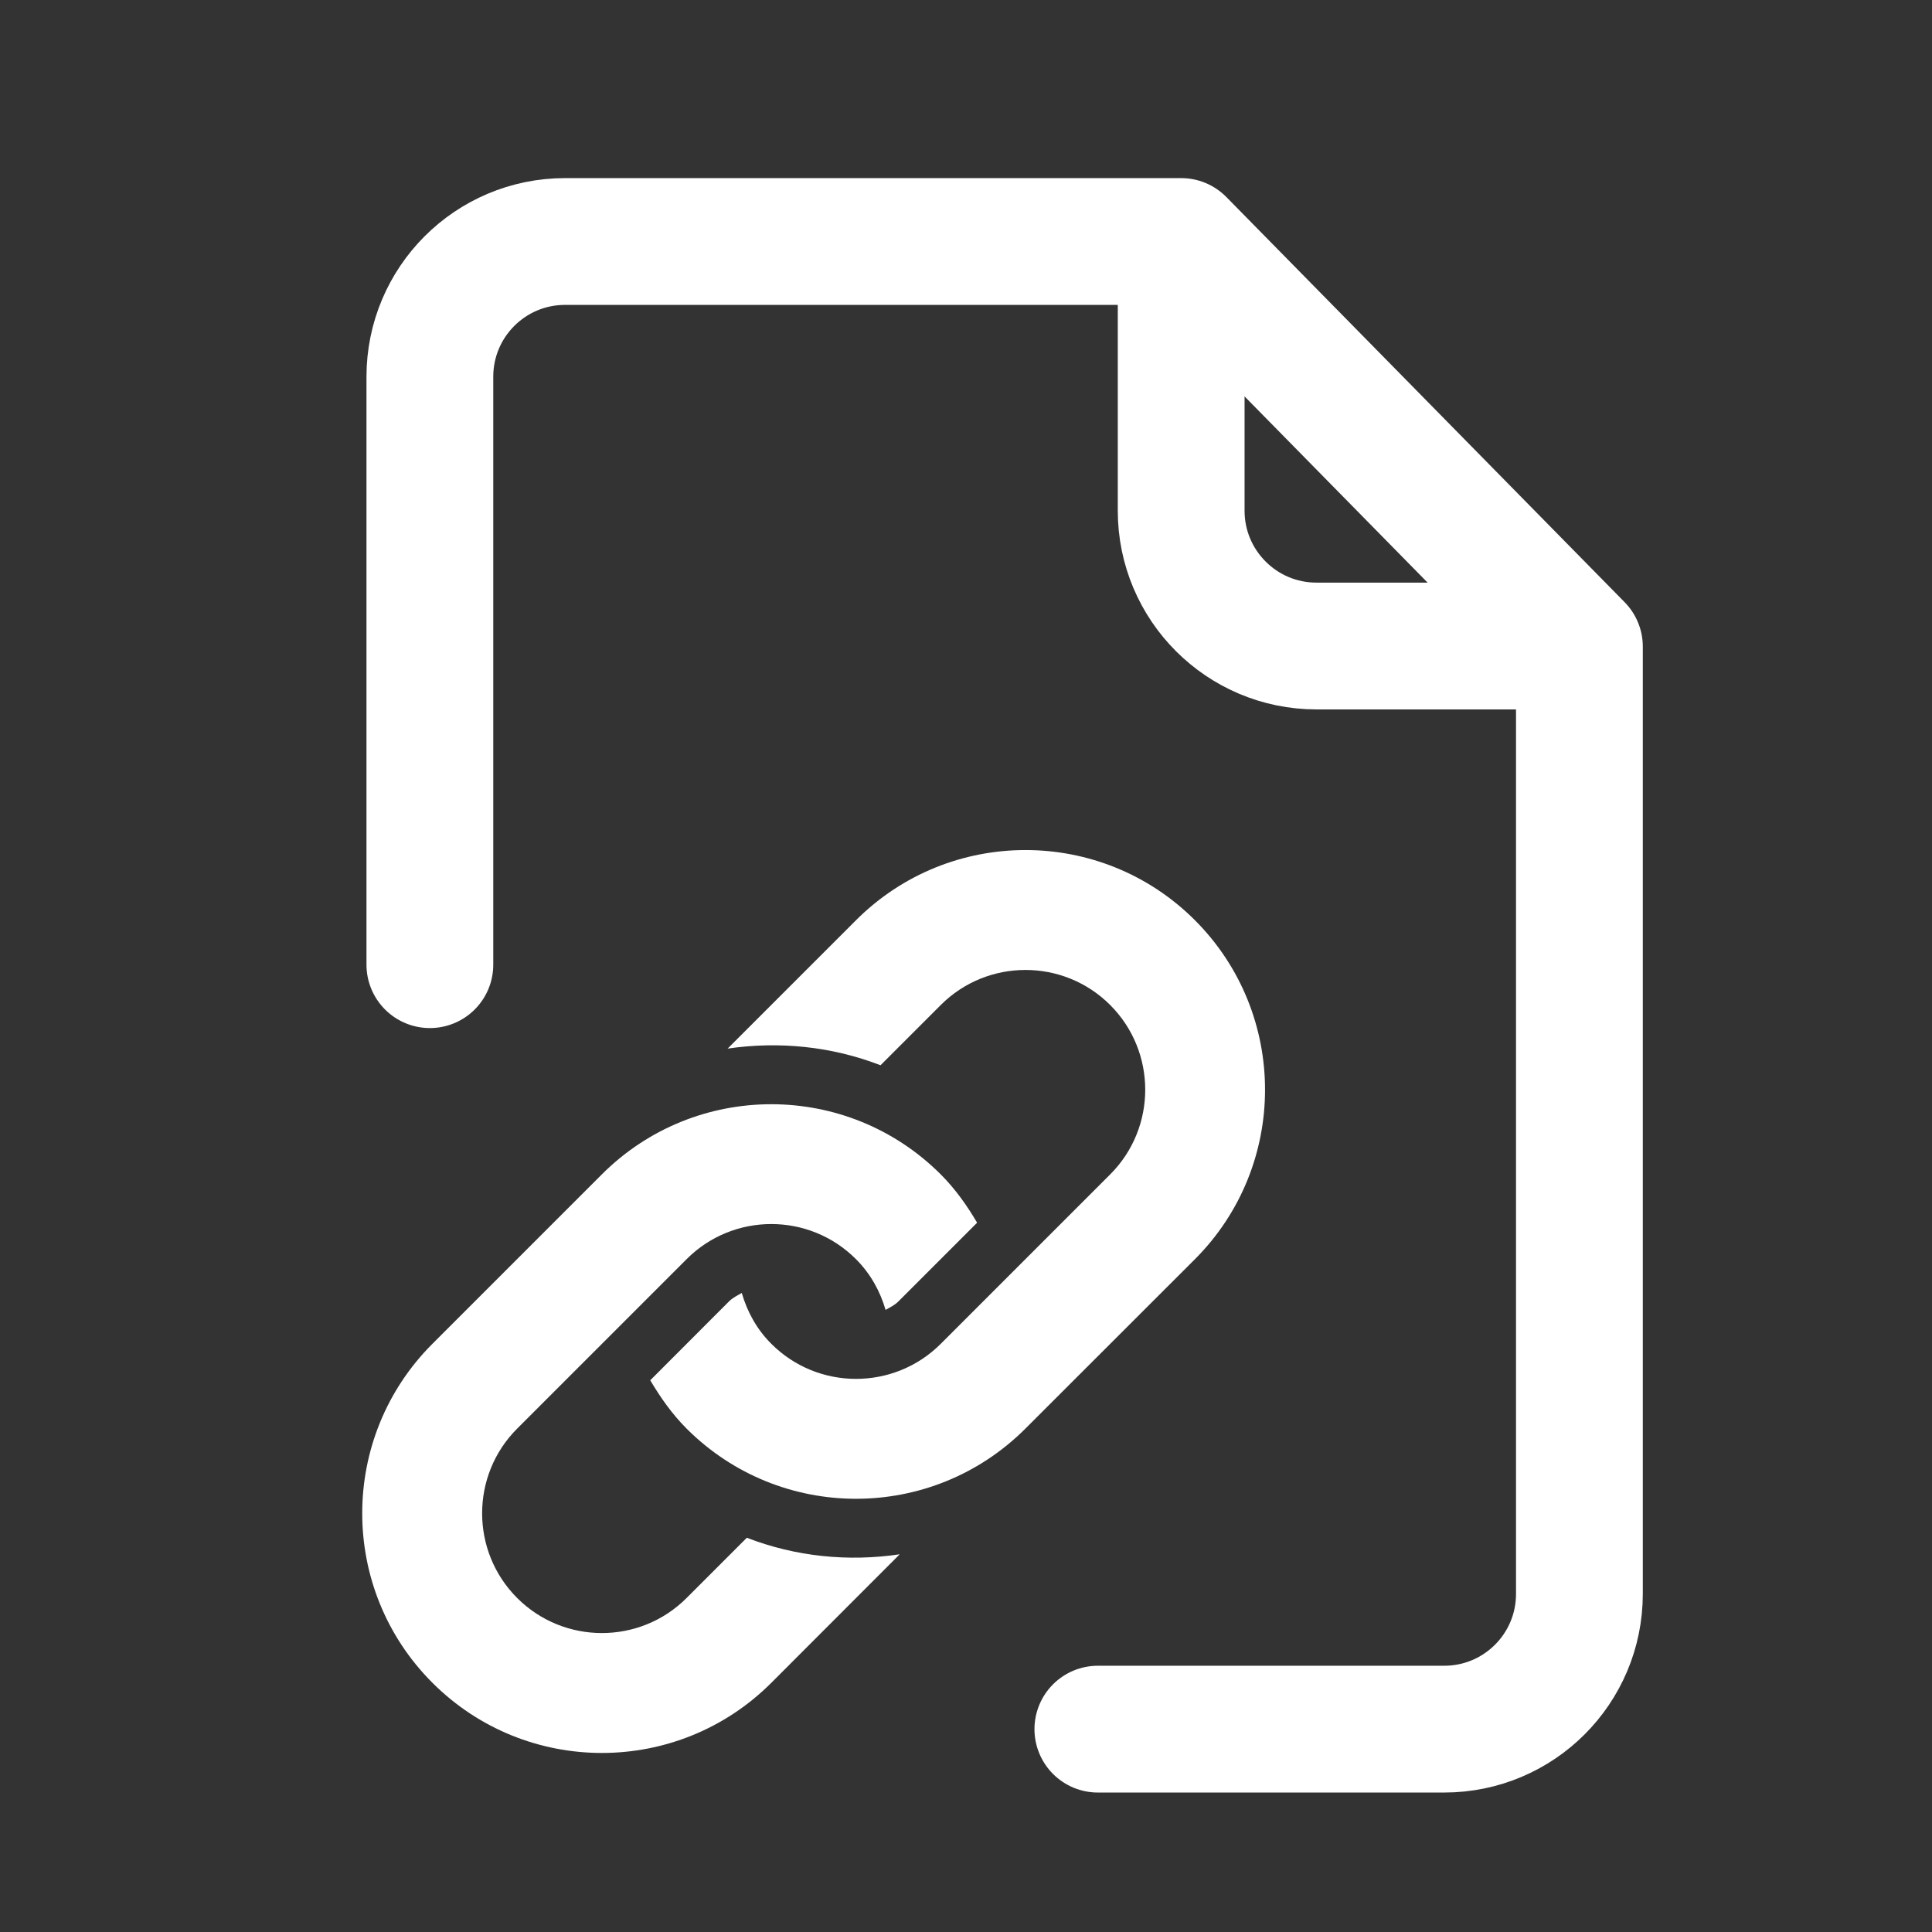 <svg xmlns="http://www.w3.org/2000/svg" id="icon-link-prefilled-16" viewBox="0 0 16 16" preserveAspectRatio="xMidYMin slice" width="100%"><rect x="0" y="0" width="16" height="16" fill="#333333" stroke="none"/><g id="cwpd" stroke="none" stroke-width="1" fill="none" fill-rule="evenodd"><g id="Group-3" transform="translate(3, 2)"><path d="M6.896,8.428 L5.492,9.831 C4.717,10.606 3.461,10.606 2.686,9.831 C2.564,9.709 2.469,9.572 2.385,9.431 L3.037,8.778 C3.068,8.747 3.106,8.729 3.143,8.708 C3.188,8.862 3.266,9.008 3.388,9.129 C3.774,9.516 4.404,9.516 4.791,9.129 L6.194,7.726 C6.581,7.339 6.581,6.71 6.194,6.323 C5.807,5.936 5.178,5.936 4.791,6.323 L4.292,6.822 C3.887,6.665 3.451,6.622 3.026,6.684 L4.089,5.621 C4.864,4.846 6.121,4.846 6.896,5.621 C7.67,6.396 7.67,7.653 6.896,8.428 Z M3.185,10.735 L2.686,11.234 C2.299,11.621 1.67,11.621 1.283,11.234 C0.896,10.847 0.896,10.218 1.283,9.831 L2.686,8.428 C3.073,8.04 3.702,8.04 4.089,8.428 C4.21,8.549 4.289,8.694 4.334,8.848 C4.371,8.827 4.409,8.809 4.44,8.778 L5.092,8.126 C5.009,7.985 4.913,7.848 4.791,7.726 C4.016,6.951 2.759,6.951 1.984,7.726 L0.581,9.129 C-0.194,9.904 -0.194,11.161 0.581,11.936 C1.356,12.711 2.613,12.711 3.388,11.936 L4.451,10.872 C4.026,10.935 3.59,10.892 3.185,10.735 Z" id="Fill-1" fill="#FFF"></path><path d="M0.56,5.989 L0.56,1.12 C0.56,0.501 1.061,5.57716631e-16 1.68,0 L6.782,0 L6.782,0 L10.08,3.355 L10.08,11.2 C10.08,11.819 9.579,12.32 8.96,12.32 L6.092,12.32 L6.092,12.32" id="Path" stroke="#FFF" stroke-width="1.05" stroke-linecap="round" stroke-linejoin="round"></path><path d="M6.782,1.3367085e-14 L6.782,2.23 C6.782,2.848 7.284,3.35 7.902,3.35 L10.08,3.35 L10.08,3.35" id="Path-2" stroke="#FFF" stroke-width="1.05"></path></g></g></svg>